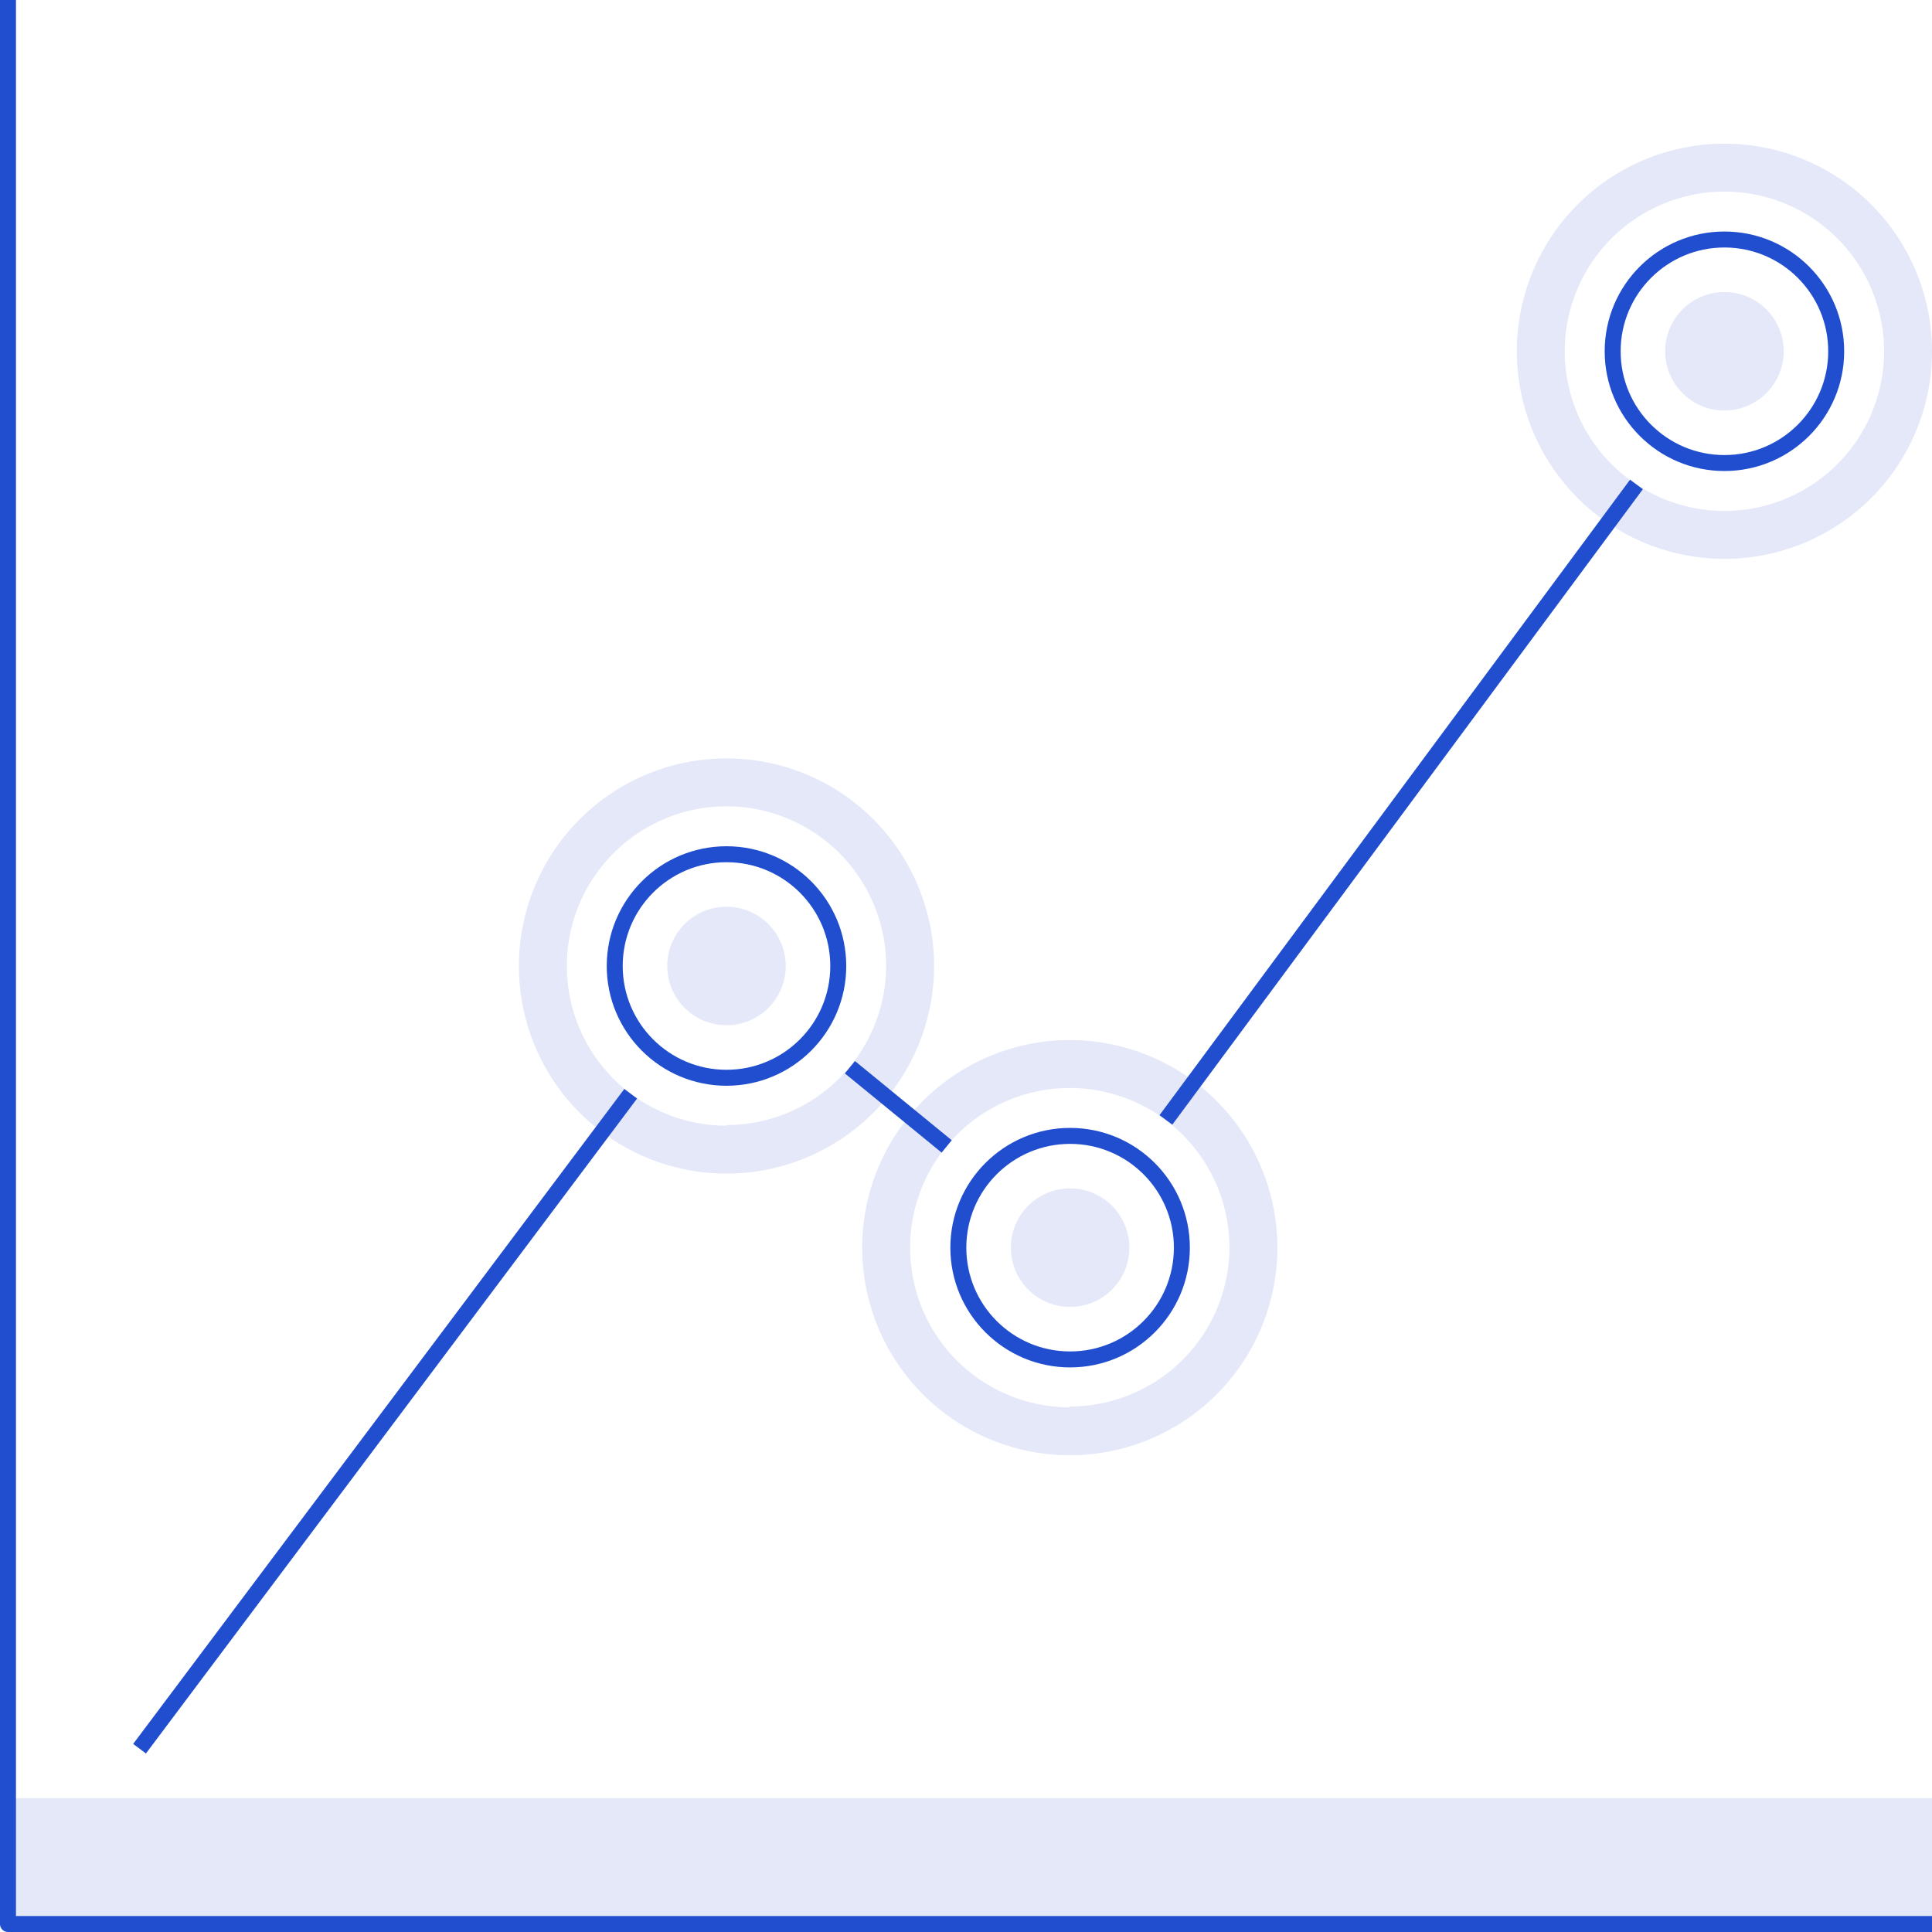 <svg xmlns="http://www.w3.org/2000/svg" viewBox="0 0 121 121"><defs><style>.cls-1{fill:#e4e8f8}.cls-2{fill:none;stroke:#204ecf;stroke-linejoin:round}</style></defs><g id="Layer_2" data-name="Layer 2"><g id="Icons"><circle class="cls-1" cx="67.02" cy="78.14" r="3.71"/><circle class="cls-1" cx="45.5" cy="60.5" r="3.71"/><circle class="cls-1" cx="108" cy="22" r="3.71"/><path class="cls-1" d="M67 65.14a13 13 0 1 0 13 13 13 13 0 0 0-13-13zm0 23a10 10 0 1 1 10-10 10 10 0 0 1-10 9.95zM108 9a13 13 0 1 0 13 13 13 13 0 0 0-13-13zm0 23a10 10 0 1 1 10-10 10 10 0 0 1-10 10z"/><path class="cls-1" d="M45.5 47.5a13 13 0 1 0 13 13 13 13 0 0 0-13-13zm0 23a10 10 0 1 1 10-10 10 10 0 0 1-10 9.96zM.5 112.62H121v7.88H.5z"/><path class="cls-2" d="M.5 0v120.5H121M8.74 109.52L39.5 68.5M73.02 70.14l29.47-39.8M53.23 66.84l6.06 4.96"/><circle class="cls-2" cx="108" cy="22" r="7"/><circle class="cls-2" cx="67.02" cy="78.14" r="7"/><circle class="cls-2" cx="45.5" cy="60.5" r="7"/></g></g></svg>